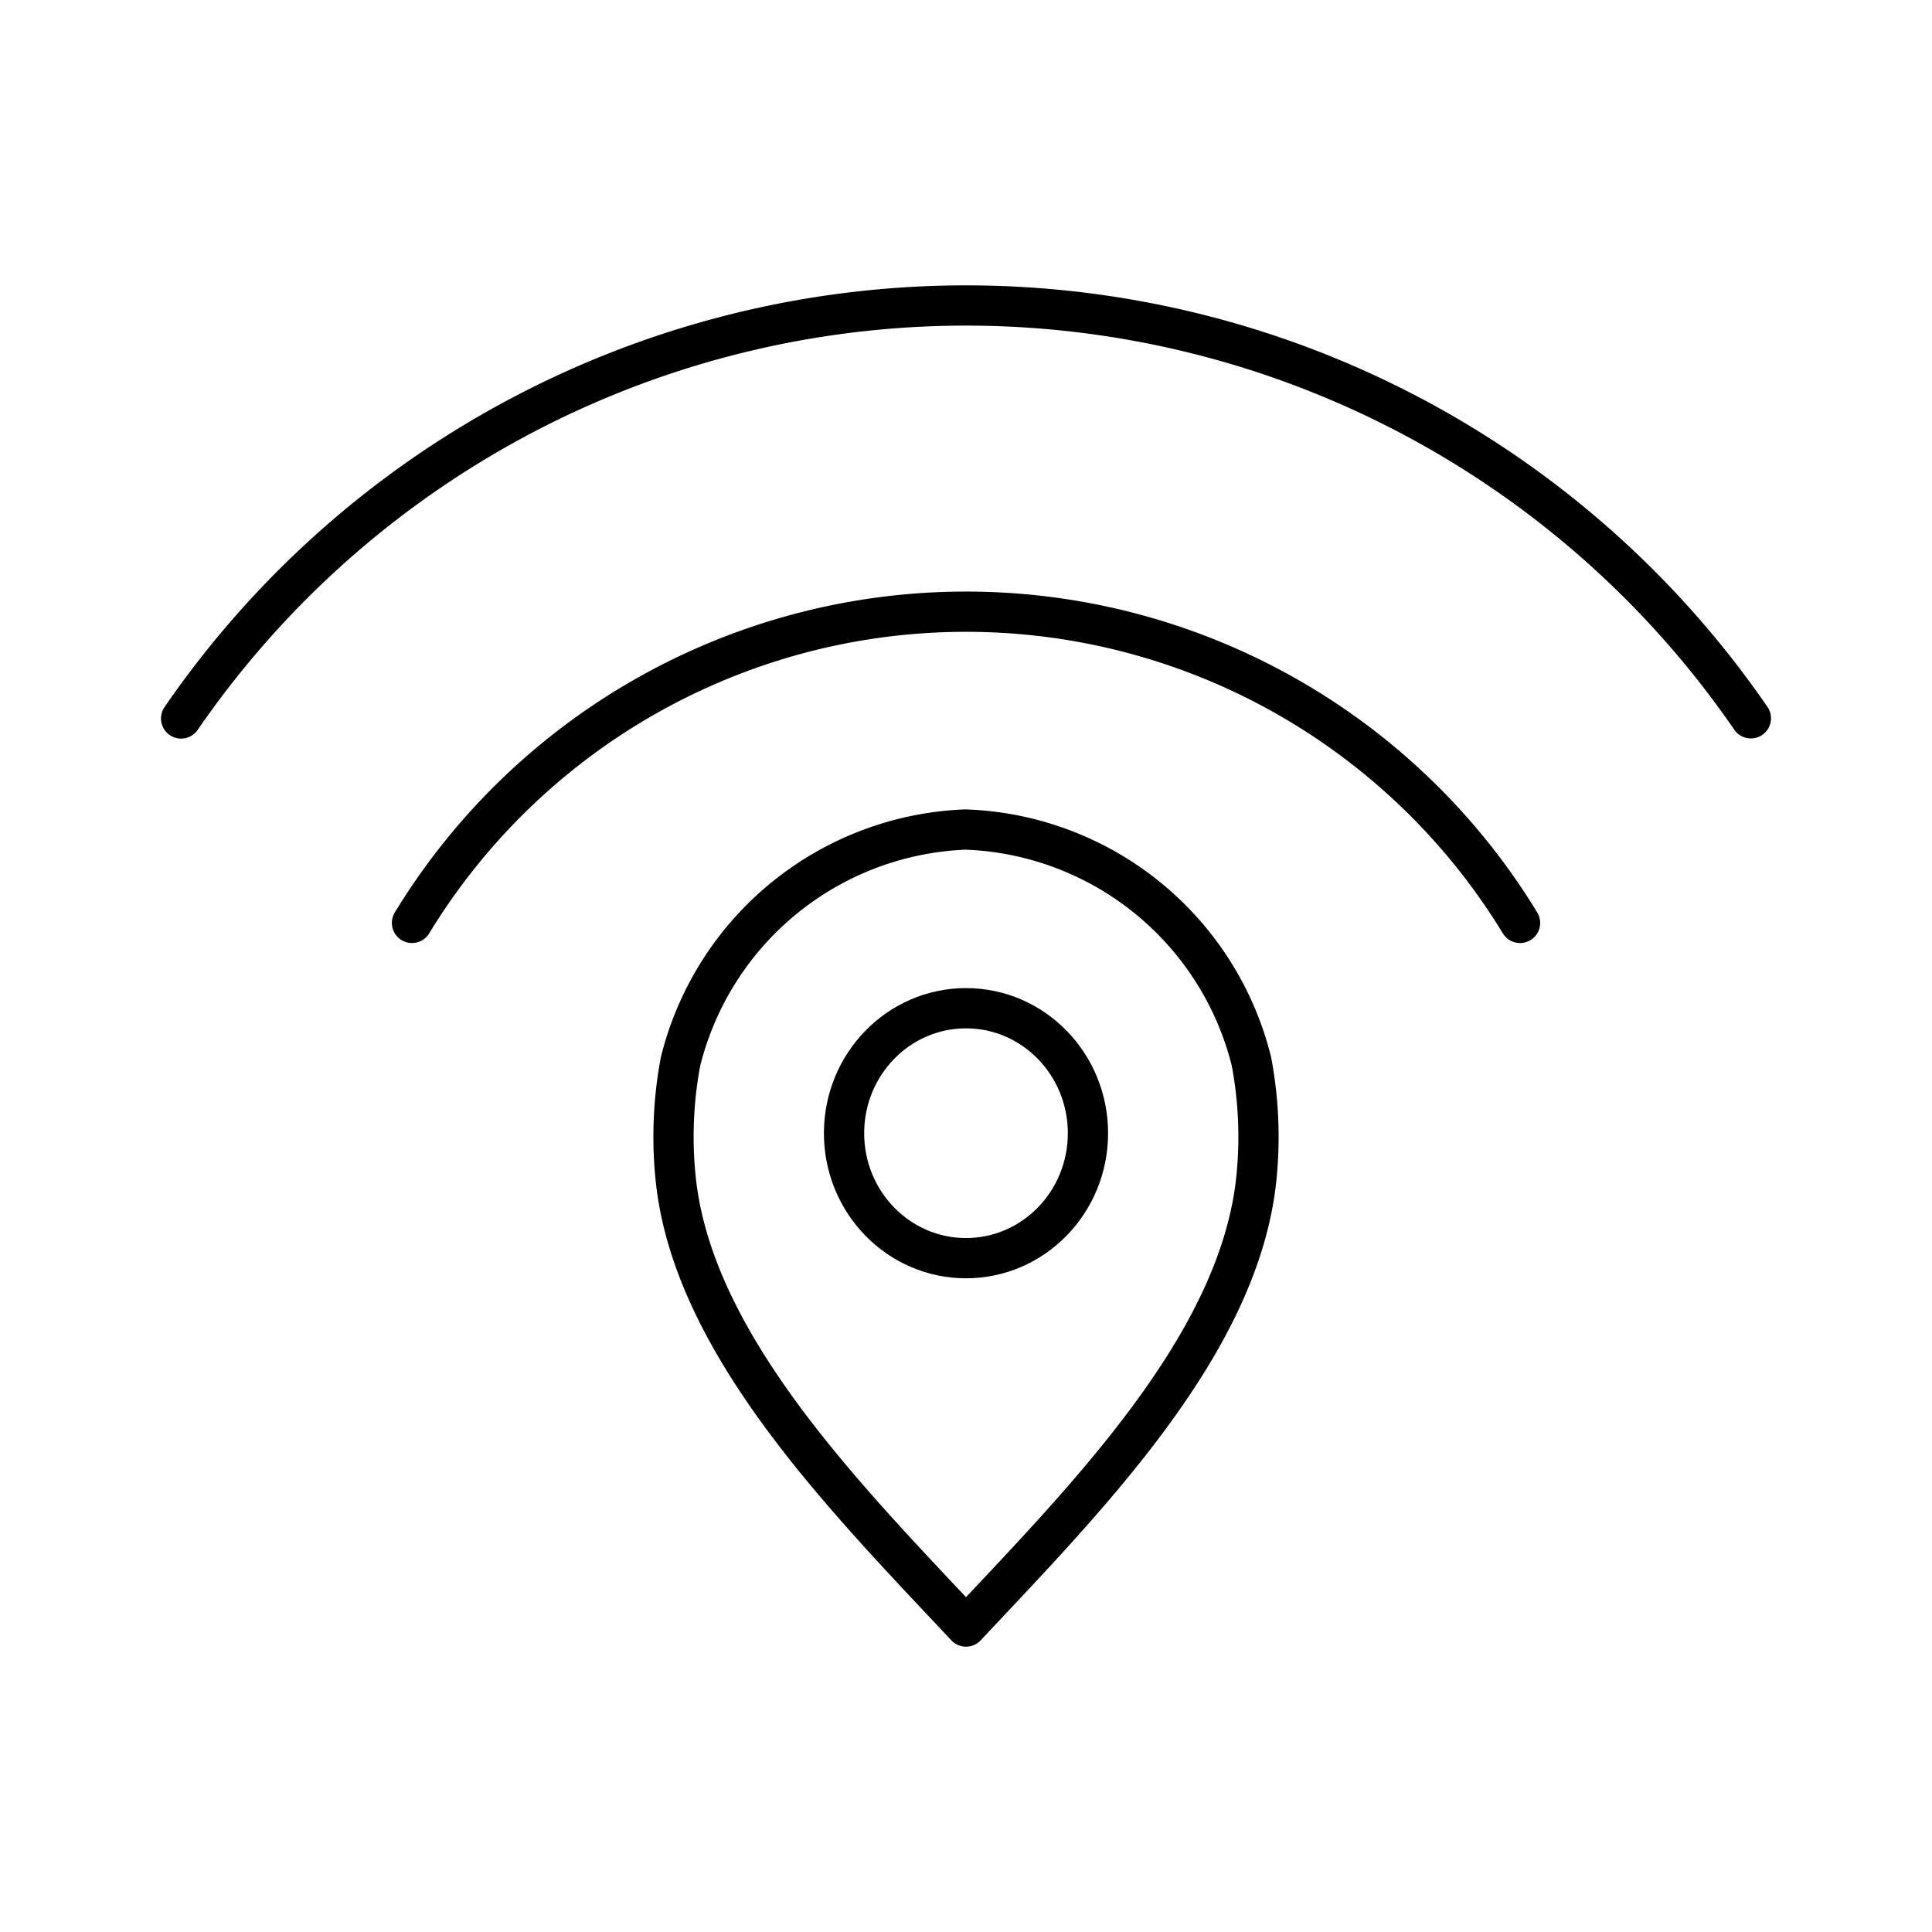 <svg viewBox="0 0 48 48" xmlns="http://www.w3.org/2000/svg"><g fill="none" stroke="#000" stroke-linecap="round" stroke-linejoin="round"><ellipse cx="24" cy="28.154" rx="3.03" ry="3.105"/><path d="m24 20.609a7.597 7.597 0 0 0 -7.093 5.767 10.111 10.111 0 0 0 -.106 3.034c.488 4.059 4.223 7.829 7.199 11.001 2.977-3.172 6.711-6.942 7.199-11.001a10.111 10.111 0 0 0 -.106-3.034 7.597 7.597 0 0 0 -7.093-5.766z"/><path d="m4.5 17.85a23.663 23.663 0 0 1 39-.004"/><path d="m10.236 22.929a16.118 16.118 0 0 1 27.529 0"/></g></svg>